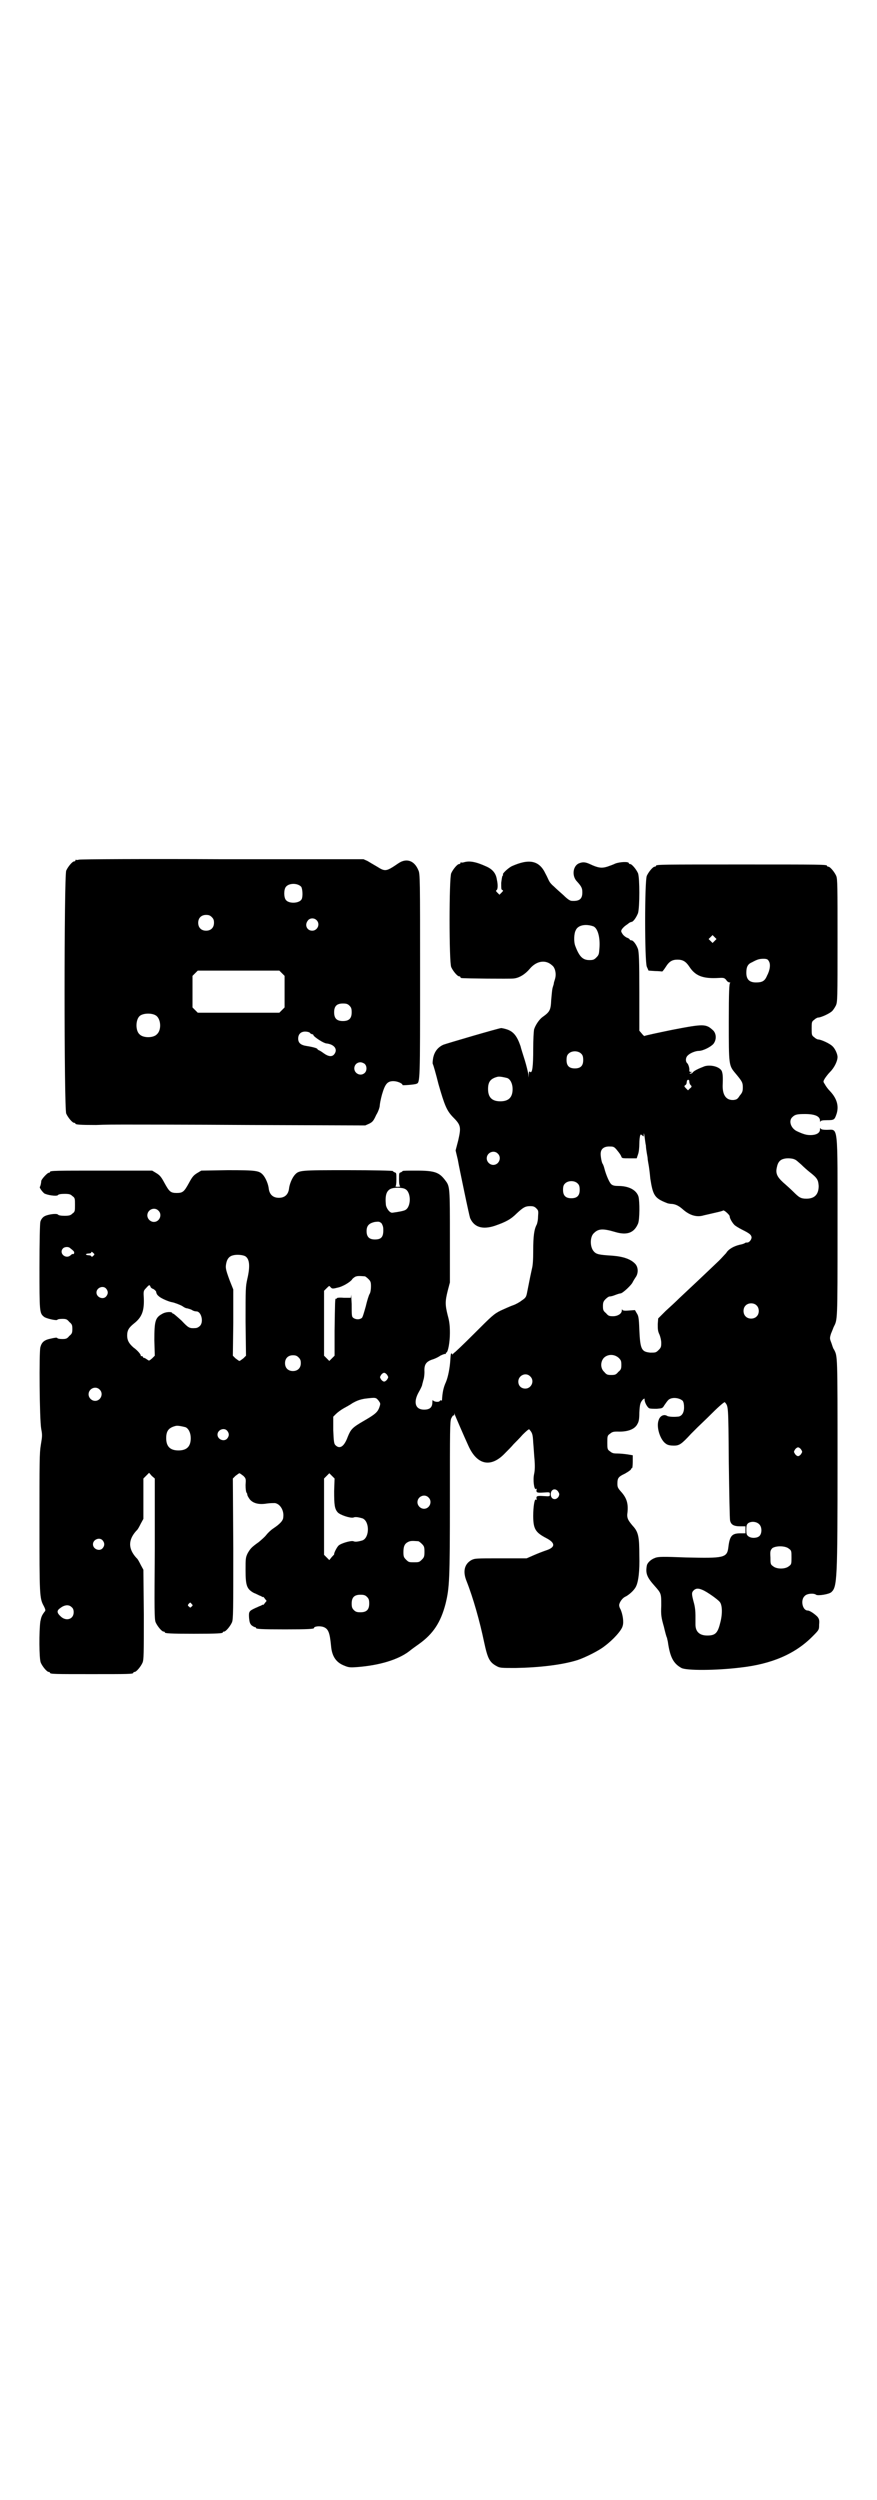 <?xml version="1.0" standalone="no"?>
<!DOCTYPE svg PUBLIC "-//W3C//DTD SVG 20010904//EN"
 "http://www.w3.org/TR/2001/REC-SVG-20010904/DTD/svg10.dtd">
<svg version="1.0" xmlns="http://www.w3.org/2000/svg"
 width="1000pt" height="2850pt" viewBox="0 0 1000 2850"
 preserveAspectRatio="xMidYMid meet">
<g transform="translate(0,2850) scale(0.5,-0.5)"
fill="#000000" stroke="none">
<path d="M180 3740 c-3 -1 -6 -1 -7 0 0 0 -1 0 -1 -2 0 -1 -1 -2 -3 -2 -4 0
-14 -12 -18 -21 -5 -12 -5 -542 0 -554 4 -9 14 -21 18 -21 2 0 3 -1 3 -2 0 -2
10 -3 47 -3 20 1 48 1 63 1 15 0 145 0 289 -1 l262 -1 9 4 c8 4 10 7 16 20 5
8 8 18 8 21 0 3 2 14 5 25 7 24 12 31 26 31 9 0 21 -5 21 -9 0 -1 28 1 32 3 8
3 8 7 8 246 0 223 0 233 -4 241 -9 22 -27 28 -45 16 -28 -19 -30 -20 -49 -8
-7 4 -17 10 -22 13 l-9 4 -322 0 c-177 1 -324 0 -327 -1z m507 -62 c3 -5 4
-22 1 -28 -5 -10 -29 -11 -36 -2 -5 6 -5 24 0 30 7 9 27 9 35 0z m-204 -69 c4
-4 5 -7 5 -13 0 -11 -7 -18 -18 -18 -11 0 -18 7 -18 18 0 11 7 18 18 18 6 0 9
-1 13 -5z m239 -7 c9 -9 2 -24 -10 -24 -12 0 -18 13 -10 23 4 6 14 7 20 1z
m-79 -121 l6 -6 0 -36 0 -36 -6 -6 -6 -6 -93 0 -93 0 -6 6 -6 6 0 36 0 36 6 6
6 6 93 0 93 0 6 -6z m154 -74 c4 -4 5 -7 5 -15 0 -14 -6 -20 -20 -20 -14 0
-20 6 -20 20 0 14 6 20 20 20 8 0 11 -1 15 -5z m-442 -22 c12 -7 14 -33 3 -43
-8 -9 -32 -9 -40 0 -9 8 -9 32 0 41 7 7 27 8 37 2z m352 -40 c1 -2 4 -3 5 -3
1 0 3 -1 3 -3 4 -5 22 -17 29 -18 19 -2 27 -14 18 -25 -5 -6 -13 -5 -23 2 -4
3 -10 7 -11 7 -2 1 -4 2 -4 3 0 2 -11 5 -24 7 -14 2 -20 7 -20 17 0 10 6 16
16 16 4 0 9 -1 11 -3z m125 -71 c5 -5 5 -15 0 -20 -9 -9 -24 -2 -24 10 0 8 6
14 14 14 3 0 8 -2 10 -4z"/>
<path d="M1058 3734 c-3 -1 -6 -1 -7 0 0 0 -1 0 -1 -2 0 -1 -1 -2 -3 -2 -4 0
-14 -12 -18 -21 -5 -11 -5 -203 0 -214 4 -9 14 -21 18 -21 2 0 3 -1 3 -2 0 -1
1 -2 3 -2 6 -1 109 -2 118 -1 13 1 27 10 37 22 15 18 36 22 51 8 7 -5 10 -19
7 -30 -1 -4 -3 -9 -3 -11 0 -2 -2 -7 -3 -11 -1 -4 -2 -16 -3 -27 -1 -23 -3
-27 -20 -39 -7 -5 -16 -18 -19 -28 -1 -5 -2 -23 -2 -45 0 -39 -2 -56 -7 -52
-2 2 -3 1 -3 -5 l-1 -8 0 8 c-1 4 -4 18 -8 31 -4 13 -9 28 -10 33 -8 23 -16
33 -31 38 -6 2 -12 3 -13 3 -5 0 -124 -35 -132 -38 -13 -6 -20 -16 -23 -29 -1
-6 -2 -13 -1 -15 1 -1 7 -22 13 -46 14 -49 19 -60 32 -74 19 -19 20 -23 13
-54 l-6 -23 5 -21 c2 -12 9 -45 15 -74 6 -29 12 -56 13 -59 9 -21 28 -27 56
-18 26 9 37 15 51 29 14 13 19 16 30 16 7 0 10 -1 14 -5 5 -5 5 -6 4 -19 0 -8
-2 -16 -3 -18 -6 -11 -8 -27 -8 -59 0 -22 -1 -35 -3 -42 -2 -9 -5 -23 -11 -54
-2 -10 -3 -12 -12 -18 -5 -4 -14 -9 -20 -11 -6 -2 -19 -8 -28 -12 -16 -8 -20
-12 -61 -53 -25 -25 -45 -44 -45 -43 0 0 -1 -1 -3 -3 -2 -2 -3 -3 -2 -1 1 1 0
2 -1 2 -2 0 -2 0 -3 -14 -1 -18 -5 -39 -10 -51 -6 -13 -8 -24 -9 -41 0 -1 -1
-2 -2 -1 -1 1 -2 0 -3 -1 -2 -4 -15 -2 -16 2 0 1 -1 -1 -1 -5 0 -12 -6 -17
-19 -17 -20 0 -25 17 -12 40 4 7 8 15 8 18 1 3 2 8 3 11 1 3 2 11 2 17 -1 16
3 23 17 28 7 2 15 6 19 9 4 2 9 4 11 4 1 0 3 0 2 1 -1 1 0 2 1 2 4 2 8 24 8
45 0 16 -1 26 -5 40 -6 24 -6 32 0 56 l5 19 0 104 c0 111 0 115 -10 128 -14
19 -24 23 -66 23 -18 0 -32 0 -32 -1 0 -1 -2 -2 -4 -3 -4 -1 -4 -2 -4 -16 0
-10 1 -15 3 -16 1 0 -2 -1 -6 -1 -4 0 -7 1 -5 1 1 1 2 6 2 16 0 14 0 15 -4 16
-2 1 -4 2 -4 3 0 1 -46 2 -102 2 -111 0 -112 0 -122 -11 -6 -7 -12 -21 -13
-32 -2 -13 -10 -20 -23 -20 -13 0 -21 7 -23 20 -1 11 -7 25 -13 32 -9 10 -15
11 -81 11 l-60 -1 -10 -6 c-8 -5 -11 -9 -18 -22 -11 -20 -14 -23 -28 -23 -14
0 -17 3 -28 23 -7 13 -10 17 -18 22 l-10 6 -111 0 c-109 0 -122 0 -122 -3 0
-1 -1 -2 -3 -2 -3 0 -17 -15 -17 -19 0 -4 -2 -12 -3 -13 -2 -1 5 -11 10 -15 7
-4 28 -7 31 -4 1 2 7 3 15 3 11 0 14 -1 18 -5 6 -4 6 -6 6 -20 0 -14 0 -16 -6
-20 -4 -4 -7 -5 -18 -5 -8 0 -14 1 -15 3 -4 3 -25 0 -32 -5 -3 -2 -7 -7 -8
-12 -1 -4 -2 -43 -2 -103 0 -101 0 -105 10 -113 4 -4 30 -10 31 -7 0 1 5 2 11
2 9 0 11 -1 16 -7 6 -5 7 -7 7 -16 0 -9 -1 -11 -7 -16 -5 -6 -7 -7 -16 -7 -6
0 -11 1 -11 2 -1 2 -6 1 -15 -1 -15 -3 -21 -8 -24 -20 -3 -11 -2 -164 2 -186
3 -15 2 -18 -1 -37 -3 -18 -3 -38 -3 -175 0 -168 0 -174 10 -192 3 -6 4 -9 3
-11 -8 -10 -9 -14 -11 -24 -3 -21 -3 -85 1 -94 4 -9 14 -21 18 -21 2 0 3 -1 3
-2 0 -3 12 -3 95 -3 83 0 95 0 95 3 0 1 1 2 3 2 4 0 14 12 18 21 3 7 3 20 3
110 l-1 102 -6 11 c-3 6 -7 14 -10 16 -19 21 -19 41 0 62 3 2 7 10 10 16 l6
11 0 46 0 46 6 6 7 7 6 -7 7 -6 0 -160 c-1 -141 -1 -161 2 -168 4 -9 14 -21
18 -21 2 0 3 -1 3 -2 0 -2 11 -3 66 -3 55 0 66 1 66 3 0 1 1 2 3 2 4 0 14 12
18 21 3 7 3 26 3 168 l-1 160 6 6 c4 3 8 6 9 6 1 0 5 -3 9 -6 6 -6 6 -7 5 -21
0 -9 1 -15 2 -17 1 -1 2 -3 2 -5 0 -2 3 -7 6 -11 8 -9 21 -12 39 -9 7 1 15 1
18 1 12 -2 21 -17 19 -32 0 -8 -8 -16 -23 -26 -6 -4 -13 -11 -16 -15 -3 -4
-11 -11 -17 -16 -17 -12 -19 -15 -25 -25 -5 -10 -5 -13 -5 -39 0 -36 3 -43 19
-52 6 -2 12 -6 16 -7 3 -2 5 -3 5 -2 0 1 2 -1 4 -4 l4 -5 -4 -5 c-2 -3 -4 -5
-4 -4 0 1 -2 0 -5 -2 -4 -1 -9 -4 -12 -5 -15 -7 -16 -8 -15 -23 1 -10 2 -13 6
-17 3 -2 6 -4 8 -4 1 0 2 -1 2 -2 0 -2 11 -3 66 -3 53 0 66 1 66 3 0 4 12 5
20 3 13 -4 16 -13 19 -44 2 -24 12 -38 31 -45 9 -4 14 -4 28 -3 52 4 94 17
119 36 6 5 16 12 23 17 32 23 49 49 60 91 9 37 10 53 10 241 0 154 0 175 3
182 2 4 4 7 5 7 1 -1 2 0 2 2 0 3 1 3 1 0 2 -5 20 -47 31 -71 20 -45 52 -51
84 -17 6 6 15 15 19 20 4 4 14 14 21 22 9 9 14 13 15 12 7 -8 8 -11 9 -30 1
-11 2 -29 3 -39 1 -13 1 -24 -1 -33 -3 -13 0 -36 4 -34 1 1 2 1 2 0 -2 -8 0
-9 15 -8 15 1 15 1 15 -4 0 -5 0 -5 -15 -4 -15 1 -17 0 -15 -8 0 -1 -1 -1 -2
0 -3 2 -6 -16 -6 -37 0 -30 5 -38 30 -51 21 -11 21 -21 -1 -28 -6 -2 -19 -7
-28 -11 l-16 -7 -59 0 c-57 0 -59 0 -67 -4 -16 -9 -20 -26 -11 -48 15 -38 30
-91 40 -139 8 -37 12 -46 29 -55 7 -4 11 -4 43 -4 54 1 106 7 141 18 18 6 50
22 62 32 19 14 39 36 41 46 3 9 0 27 -5 38 -2 3 -3 7 -3 9 0 6 7 16 13 19 9 4
21 15 25 23 6 11 9 37 8 71 0 43 -2 54 -15 68 -11 13 -14 18 -12 31 2 20 -2
32 -13 45 -9 10 -10 12 -10 20 0 13 2 16 17 23 7 4 13 8 14 10 1 2 2 4 3 3 0
0 1 6 1 14 l0 15 -12 2 c-7 1 -17 2 -23 2 -10 0 -12 1 -17 5 -6 4 -6 6 -6 20
0 14 0 16 6 20 5 4 7 5 17 5 23 -1 40 5 46 18 3 5 4 12 4 25 1 19 2 23 8 30 4
3 4 3 4 0 0 -7 7 -19 11 -20 2 -1 10 -1 17 -1 12 1 13 1 17 8 9 13 10 14 17
16 9 2 20 -1 25 -6 2 -3 3 -8 3 -15 0 -13 -6 -21 -15 -21 -10 -1 -22 0 -24 2
-7 4 -16 0 -19 -10 -6 -16 4 -46 17 -54 4 -3 10 -4 18 -4 12 0 17 3 39 27 5 5
12 12 15 15 3 3 18 17 33 32 17 17 28 26 29 25 8 -10 8 -4 9 -137 1 -70 2
-130 3 -133 2 -9 8 -13 23 -13 l12 0 0 -8 0 -8 -12 0 c-19 0 -24 -6 -27 -32
-3 -24 -10 -25 -97 -23 -51 2 -63 2 -70 -1 -9 -3 -18 -11 -19 -18 -3 -17 0
-26 18 -46 15 -17 15 -17 15 -45 -1 -21 0 -27 6 -48 3 -13 6 -24 7 -25 0 0 1
-5 2 -9 5 -36 13 -50 31 -60 11 -6 78 -6 135 1 71 8 124 31 163 70 16 16 16
16 16 28 1 10 0 13 -4 18 -6 6 -17 14 -22 14 -12 0 -17 24 -7 33 5 6 21 7 26
3 4 -3 30 1 35 6 13 12 14 27 14 299 0 246 0 238 -8 254 -2 2 -4 9 -6 15 -4
10 -4 11 -1 21 2 5 5 12 6 15 9 18 9 9 9 226 0 242 2 224 -24 224 -11 0 -14 1
-15 4 0 1 -1 0 -1 -3 0 -8 -8 -13 -22 -13 -9 0 -16 2 -31 9 -14 7 -19 24 -10
32 6 6 11 7 29 7 22 0 34 -5 34 -15 0 -3 1 -4 1 -2 1 2 4 3 15 3 16 0 17 1 21
12 7 19 2 37 -14 54 -5 5 -10 12 -12 16 -4 6 -4 6 0 13 2 3 7 10 12 15 10 10
17 25 17 34 0 7 -6 20 -12 25 -6 6 -26 15 -32 15 -2 0 -6 2 -9 5 -6 4 -6 6 -6
20 0 14 0 16 6 20 3 3 7 5 9 5 6 0 26 9 32 15 2 2 6 8 8 12 4 8 4 16 4 148 0
124 0 141 -3 148 -4 9 -14 21 -18 21 -2 0 -3 1 -3 2 0 3 -15 3 -195 3 -180 0
-195 0 -195 -3 0 -1 -1 -2 -3 -2 -4 0 -14 -12 -18 -21 -5 -12 -5 -194 0 -207
l4 -9 15 -1 c8 0 15 -1 16 -1 1 0 4 4 8 10 8 13 15 17 27 17 12 0 19 -4 27
-16 13 -20 29 -27 61 -26 18 1 18 1 23 -4 2 -4 6 -6 8 -6 2 0 2 -1 1 -1 -2 -1
-3 -21 -3 -89 0 -99 0 -99 15 -117 15 -18 17 -21 17 -32 0 -9 -1 -12 -7 -19
-5 -8 -7 -9 -14 -10 -17 -1 -25 11 -25 32 1 24 0 28 -2 34 -5 10 -25 15 -39
11 -13 -5 -24 -10 -27 -14 -1 -2 -4 -3 -6 -3 -2 0 -2 1 1 2 4 2 4 2 0 2 -2 0
-3 1 -3 3 1 4 -2 15 -5 17 -4 4 -4 13 2 18 5 5 17 10 25 10 9 0 27 9 33 16 7
9 7 22 0 30 -17 16 -21 16 -94 2 -34 -7 -62 -13 -63 -14 0 -1 -3 1 -6 5 l-6 7
0 88 c0 75 -1 90 -3 98 -4 11 -11 20 -15 20 -2 0 -4 1 -4 2 0 1 -3 3 -6 4 -3
1 -8 5 -10 8 -4 6 -4 7 -2 11 2 3 6 7 9 9 3 2 7 5 8 6 2 1 4 2 5 2 4 0 11 10
15 20 4 14 4 80 0 91 -4 9 -14 21 -18 21 -2 0 -3 1 -3 2 0 4 -21 3 -31 -1 -4
-2 -12 -5 -18 -7 -13 -4 -21 -3 -40 6 -11 5 -17 5 -26 1 -13 -7 -15 -29 -3
-41 11 -12 12 -16 12 -25 0 -15 -7 -20 -24 -19 -4 0 -10 4 -19 13 -8 7 -18 16
-22 20 -5 4 -9 9 -10 11 -2 3 -5 11 -9 18 -14 30 -37 35 -77 17 -8 -4 -22 -17
-20 -19 1 0 0 -2 -1 -3 -1 -1 -2 -8 -3 -16 0 -12 0 -15 2 -16 3 -1 3 -2 -1 -6
l-5 -5 -4 4 c-4 4 -5 5 -2 7 2 2 3 11 0 24 -2 14 -10 23 -23 29 -24 11 -39 14
-52 10z m295 -146 c10 -4 16 -25 14 -50 -1 -13 -1 -15 -7 -21 -5 -5 -7 -6 -16
-6 -15 0 -23 8 -32 32 -4 10 -3 29 1 36 5 12 23 15 40 9z m277 -33 l-5 -5 -4
4 -5 5 4 4 5 5 4 -4 5 -5 -4 -4z m123 -46 c5 -7 3 -21 -4 -34 -5 -12 -11 -15
-25 -15 -15 0 -22 7 -22 22 0 13 3 20 13 24 11 6 16 8 26 8 7 0 10 -1 12 -5z
m-427 -212 c3 -3 4 -7 4 -14 0 -13 -6 -19 -19 -19 -13 0 -19 6 -19 19 0 7 1
11 4 14 7 8 23 8 30 0z m-169 -55 c7 -3 12 -13 12 -25 0 -19 -9 -28 -28 -28
-19 0 -28 9 -28 28 0 17 6 24 22 28 5 1 14 -1 22 -3z m415 -8 c0 -3 1 -6 3 -8
3 -3 3 -4 -2 -8 l-4 -4 -5 5 c-4 4 -4 5 -1 7 2 1 3 4 3 6 0 2 1 4 1 5 3 2 5 1
5 -3z m-99 -146 c0 -4 1 -11 2 -17 1 -5 2 -11 2 -13 0 -2 1 -7 2 -13 1 -5 3
-20 4 -32 6 -39 10 -45 38 -56 2 -1 8 -2 12 -2 9 -1 16 -5 25 -13 15 -13 31
-18 47 -13 5 1 17 4 26 6 9 2 17 4 18 5 2 2 15 -10 15 -13 0 -5 6 -15 11 -20
2 -2 10 -7 18 -11 16 -8 20 -11 21 -17 0 -5 -5 -12 -10 -12 -2 0 -4 0 -5 -1
-1 -1 -6 -3 -12 -4 -13 -3 -26 -10 -31 -19 -3 -3 -10 -11 -16 -17 -25 -24 -78
-74 -91 -86 -7 -7 -21 -20 -31 -29 l-17 -17 -1 -13 c0 -11 0 -16 4 -24 2 -5 4
-13 4 -19 0 -9 -1 -11 -6 -16 -6 -6 -7 -6 -19 -6 -20 2 -23 7 -25 52 -1 28 -2
32 -6 38 l-4 7 -14 -1 c-11 -1 -14 0 -15 2 0 2 -1 1 -1 -2 0 -7 -9 -13 -20
-13 -9 0 -11 1 -16 7 -6 5 -7 7 -7 16 0 8 1 11 6 16 3 3 7 6 9 6 2 0 7 1 12 3
5 2 11 4 13 4 5 0 26 20 28 26 1 2 4 7 6 10 7 9 7 23 0 31 -10 11 -27 17 -52
19 -31 2 -37 3 -43 10 -9 10 -9 34 1 42 10 10 21 10 48 2 27 -8 43 -2 52 19 4
9 4 51 1 62 -5 15 -22 24 -46 24 -8 0 -13 1 -16 4 -4 3 -12 21 -16 37 -1 4 -3
9 -4 10 -2 3 -5 19 -4 25 1 9 8 14 19 14 9 0 11 0 17 -7 9 -11 9 -12 11 -16 1
-4 3 -4 18 -4 l17 0 3 9 c2 5 3 16 3 24 0 8 1 17 2 19 1 3 1 3 5 0 3 -3 3 -3
3 3 0 4 1 1 2 -6 1 -7 2 -16 3 -20z m-338 -18 c10 -9 3 -26 -10 -26 -8 0 -15
7 -15 15 0 13 16 20 25 11z m678 -14 c2 0 8 -6 14 -11 6 -6 14 -13 19 -17 18
-14 20 -18 21 -32 0 -19 -9 -29 -28 -29 -13 0 -17 3 -30 16 -5 5 -16 15 -23
21 -14 13 -18 21 -14 36 2 10 7 16 16 18 7 2 21 1 25 -2z m-495 -55 c3 -3 4
-7 4 -14 0 -13 -6 -19 -19 -19 -13 0 -19 6 -19 19 0 7 1 11 4 14 7 8 23 8 30
0z m-394 -12 c14 -7 14 -41 0 -48 -4 -2 -14 -4 -29 -6 -6 -1 -14 10 -15 18 -2
21 1 31 10 36 7 4 27 4 34 0z m-563 -49 c10 -9 3 -26 -10 -26 -8 0 -15 7 -15
15 0 13 16 20 25 11z m513 -41 c1 -19 -4 -25 -19 -25 -13 0 -19 6 -19 19 0 12
5 18 19 21 9 1 10 1 15 -3 2 -3 4 -8 4 -12z m-715 -44 c9 -7 11 -9 10 -12 0
-2 -2 -3 -3 -2 -1 0 -3 -1 -5 -3 -11 -10 -28 5 -17 16 3 3 11 4 15 1z m54 -12
c3 -3 3 -3 0 -6 -3 -3 -4 -3 -5 -1 0 1 -3 2 -6 2 -3 0 -6 1 -6 2 0 1 3 2 6 2
3 0 6 1 6 2 0 3 2 2 5 -1z m346 -7 c10 -6 12 -22 5 -52 -4 -18 -4 -22 -4 -97
l1 -78 -6 -6 c-4 -3 -8 -6 -9 -6 -1 0 -5 3 -9 6 l-6 6 1 75 0 76 -8 20 c-10
27 -10 30 -8 40 2 10 7 16 16 18 8 2 21 1 27 -2z m273 -46 c1 0 5 -3 8 -6 5
-5 6 -7 6 -17 0 -6 -1 -14 -3 -17 -2 -3 -6 -16 -9 -29 -4 -14 -7 -25 -9 -26
-5 -4 -13 -4 -19 0 -4 3 -4 5 -4 32 -1 15 -1 25 -1 21 l-1 -7 -16 0 c-10 1
-16 0 -16 -1 0 -1 -1 -2 -2 -1 -2 1 -2 -7 -3 -73 l0 -57 -6 -6 -6 -6 -6 6 -6
6 0 74 0 74 6 6 c6 6 6 6 9 2 3 -3 4 -4 15 -1 12 2 30 13 34 19 1 2 4 4 7 6 5
2 8 2 22 1z m-489 -23 c0 -2 3 -5 7 -6 3 -2 6 -5 6 -6 1 -6 3 -8 8 -12 7 -5
22 -11 28 -12 6 -1 19 -6 24 -9 4 -3 8 -5 11 -5 3 -1 8 -2 11 -4 3 -2 7 -3 10
-3 11 0 17 -24 8 -33 -3 -3 -7 -5 -10 -5 -14 -1 -16 0 -32 17 -10 9 -18 16
-19 16 0 -1 -1 0 -2 1 -1 4 -15 3 -22 -1 -17 -9 -19 -16 -19 -61 l1 -35 -6 -6
c-7 -6 -7 -6 -11 -3 -3 2 -6 4 -7 4 -2 0 -3 1 -3 2 0 1 -1 2 -3 2 -2 0 -3 1
-2 1 1 2 -7 12 -17 19 -10 9 -14 16 -14 27 0 12 4 18 15 27 18 14 24 28 23 57
-1 17 -1 18 5 24 7 8 8 8 10 4z m-101 -5 c5 -6 5 -12 0 -18 -7 -8 -22 -2 -22
9 0 11 15 17 22 9z m1483 -38 c7 -6 7 -19 1 -25 -6 -7 -19 -7 -25 -1 -7 6 -7
19 -1 25 6 7 19 7 25 1z m-314 -120 c5 -5 6 -7 6 -16 0 -9 -1 -11 -7 -16 -5
-6 -7 -7 -16 -7 -9 0 -11 1 -16 7 -9 8 -9 23 -1 32 9 9 24 9 34 0z m-730 1 c4
-4 5 -7 5 -13 0 -11 -7 -18 -18 -18 -11 0 -18 7 -18 18 0 11 7 18 18 18 6 0 9
-1 13 -5z m202 -40 c3 -5 3 -5 0 -10 -2 -3 -5 -5 -7 -5 -2 0 -5 2 -7 5 -3 5
-3 5 0 10 2 3 5 5 7 5 2 0 5 -2 7 -5z m326 -3 c11 -10 3 -28 -11 -28 -9 0 -16
6 -16 16 0 14 17 22 27 12z m-982 -30 c10 -9 3 -26 -10 -26 -8 0 -15 7 -15 15
0 13 16 20 25 11z m636 -25 c5 -7 5 -7 2 -16 -4 -11 -10 -16 -36 -31 -26 -15
-29 -19 -36 -36 -8 -22 -18 -29 -28 -19 -3 3 -4 7 -5 34 l0 31 6 6 c4 4 11 9
16 12 5 3 15 8 22 13 9 5 16 8 28 10 25 3 25 3 31 -4z m-440 -61 c7 -3 12 -13
12 -25 0 -19 -9 -28 -28 -28 -19 0 -28 9 -28 28 0 17 6 24 22 28 5 1 14 -1 22
-3z m95 -8 c5 -6 5 -12 0 -18 -7 -8 -22 -2 -22 9 0 11 15 17 22 9z m1309 -43
c3 -5 3 -5 0 -10 -2 -3 -5 -5 -7 -5 -2 0 -5 2 -7 5 -3 5 -3 5 0 10 2 3 5 5 7
5 2 0 5 -2 7 -5z m-1065 -95 c0 -31 1 -40 8 -48 5 -6 29 -14 36 -12 4 2 11 1
21 -2 16 -7 16 -43 0 -50 -10 -3 -17 -4 -21 -2 -6 2 -29 -5 -34 -10 -4 -4 -10
-16 -10 -19 0 -2 -1 -3 -2 -3 0 -1 -3 -3 -5 -6 l-4 -5 -6 6 -6 6 0 87 0 87 6
6 6 6 6 -6 6 -6 -1 -29z m511 -1 c3 -5 3 -6 1 -11 -6 -10 -18 -7 -18 5 0 12
11 15 17 6z m-296 -13 c10 -9 3 -26 -10 -26 -8 0 -15 7 -15 15 0 13 16 20 25
11z m754 -61 c7 -6 7 -21 1 -27 -5 -5 -18 -6 -25 -1 -4 3 -5 5 -5 15 0 10 1
12 4 15 7 5 19 4 25 -2z m-1497 -37 c5 -6 5 -12 0 -18 -7 -8 -22 -2 -22 9 0
11 15 17 22 9z m720 -2 c1 0 5 -3 8 -6 5 -5 6 -7 6 -18 0 -11 -1 -13 -6 -18
-6 -6 -7 -6 -18 -6 -11 0 -12 0 -18 6 -5 5 -6 7 -6 17 0 14 3 20 12 24 5 2 8
2 22 1z m845 -17 c6 -4 6 -6 6 -20 0 -14 0 -16 -6 -20 -8 -7 -28 -7 -36 0 -6
4 -6 6 -6 20 -1 15 0 16 4 21 8 6 30 6 38 -1z m-197 -94 c10 -4 34 -21 39 -27
6 -6 7 -26 2 -46 -6 -25 -11 -31 -30 -31 -18 0 -27 9 -27 25 0 4 0 13 0 21 0
9 -1 20 -4 30 -5 19 -5 22 0 27 5 5 11 5 20 1z m-765 -16 c4 -4 5 -7 5 -15 0
-14 -6 -20 -20 -20 -8 0 -11 1 -15 5 -4 4 -5 7 -5 15 0 14 6 20 20 20 8 0 11
-1 15 -5z m-400 -16 c3 -3 3 -3 0 -6 -3 -3 -3 -3 -6 0 -3 2 -3 3 -1 6 4 4 4 4
7 0z m-274 -7 c4 -3 5 -7 5 -12 0 -16 -17 -21 -29 -10 -10 9 -10 14 -1 20 9 7
19 8 25 2z"/>
</g>
</svg>
